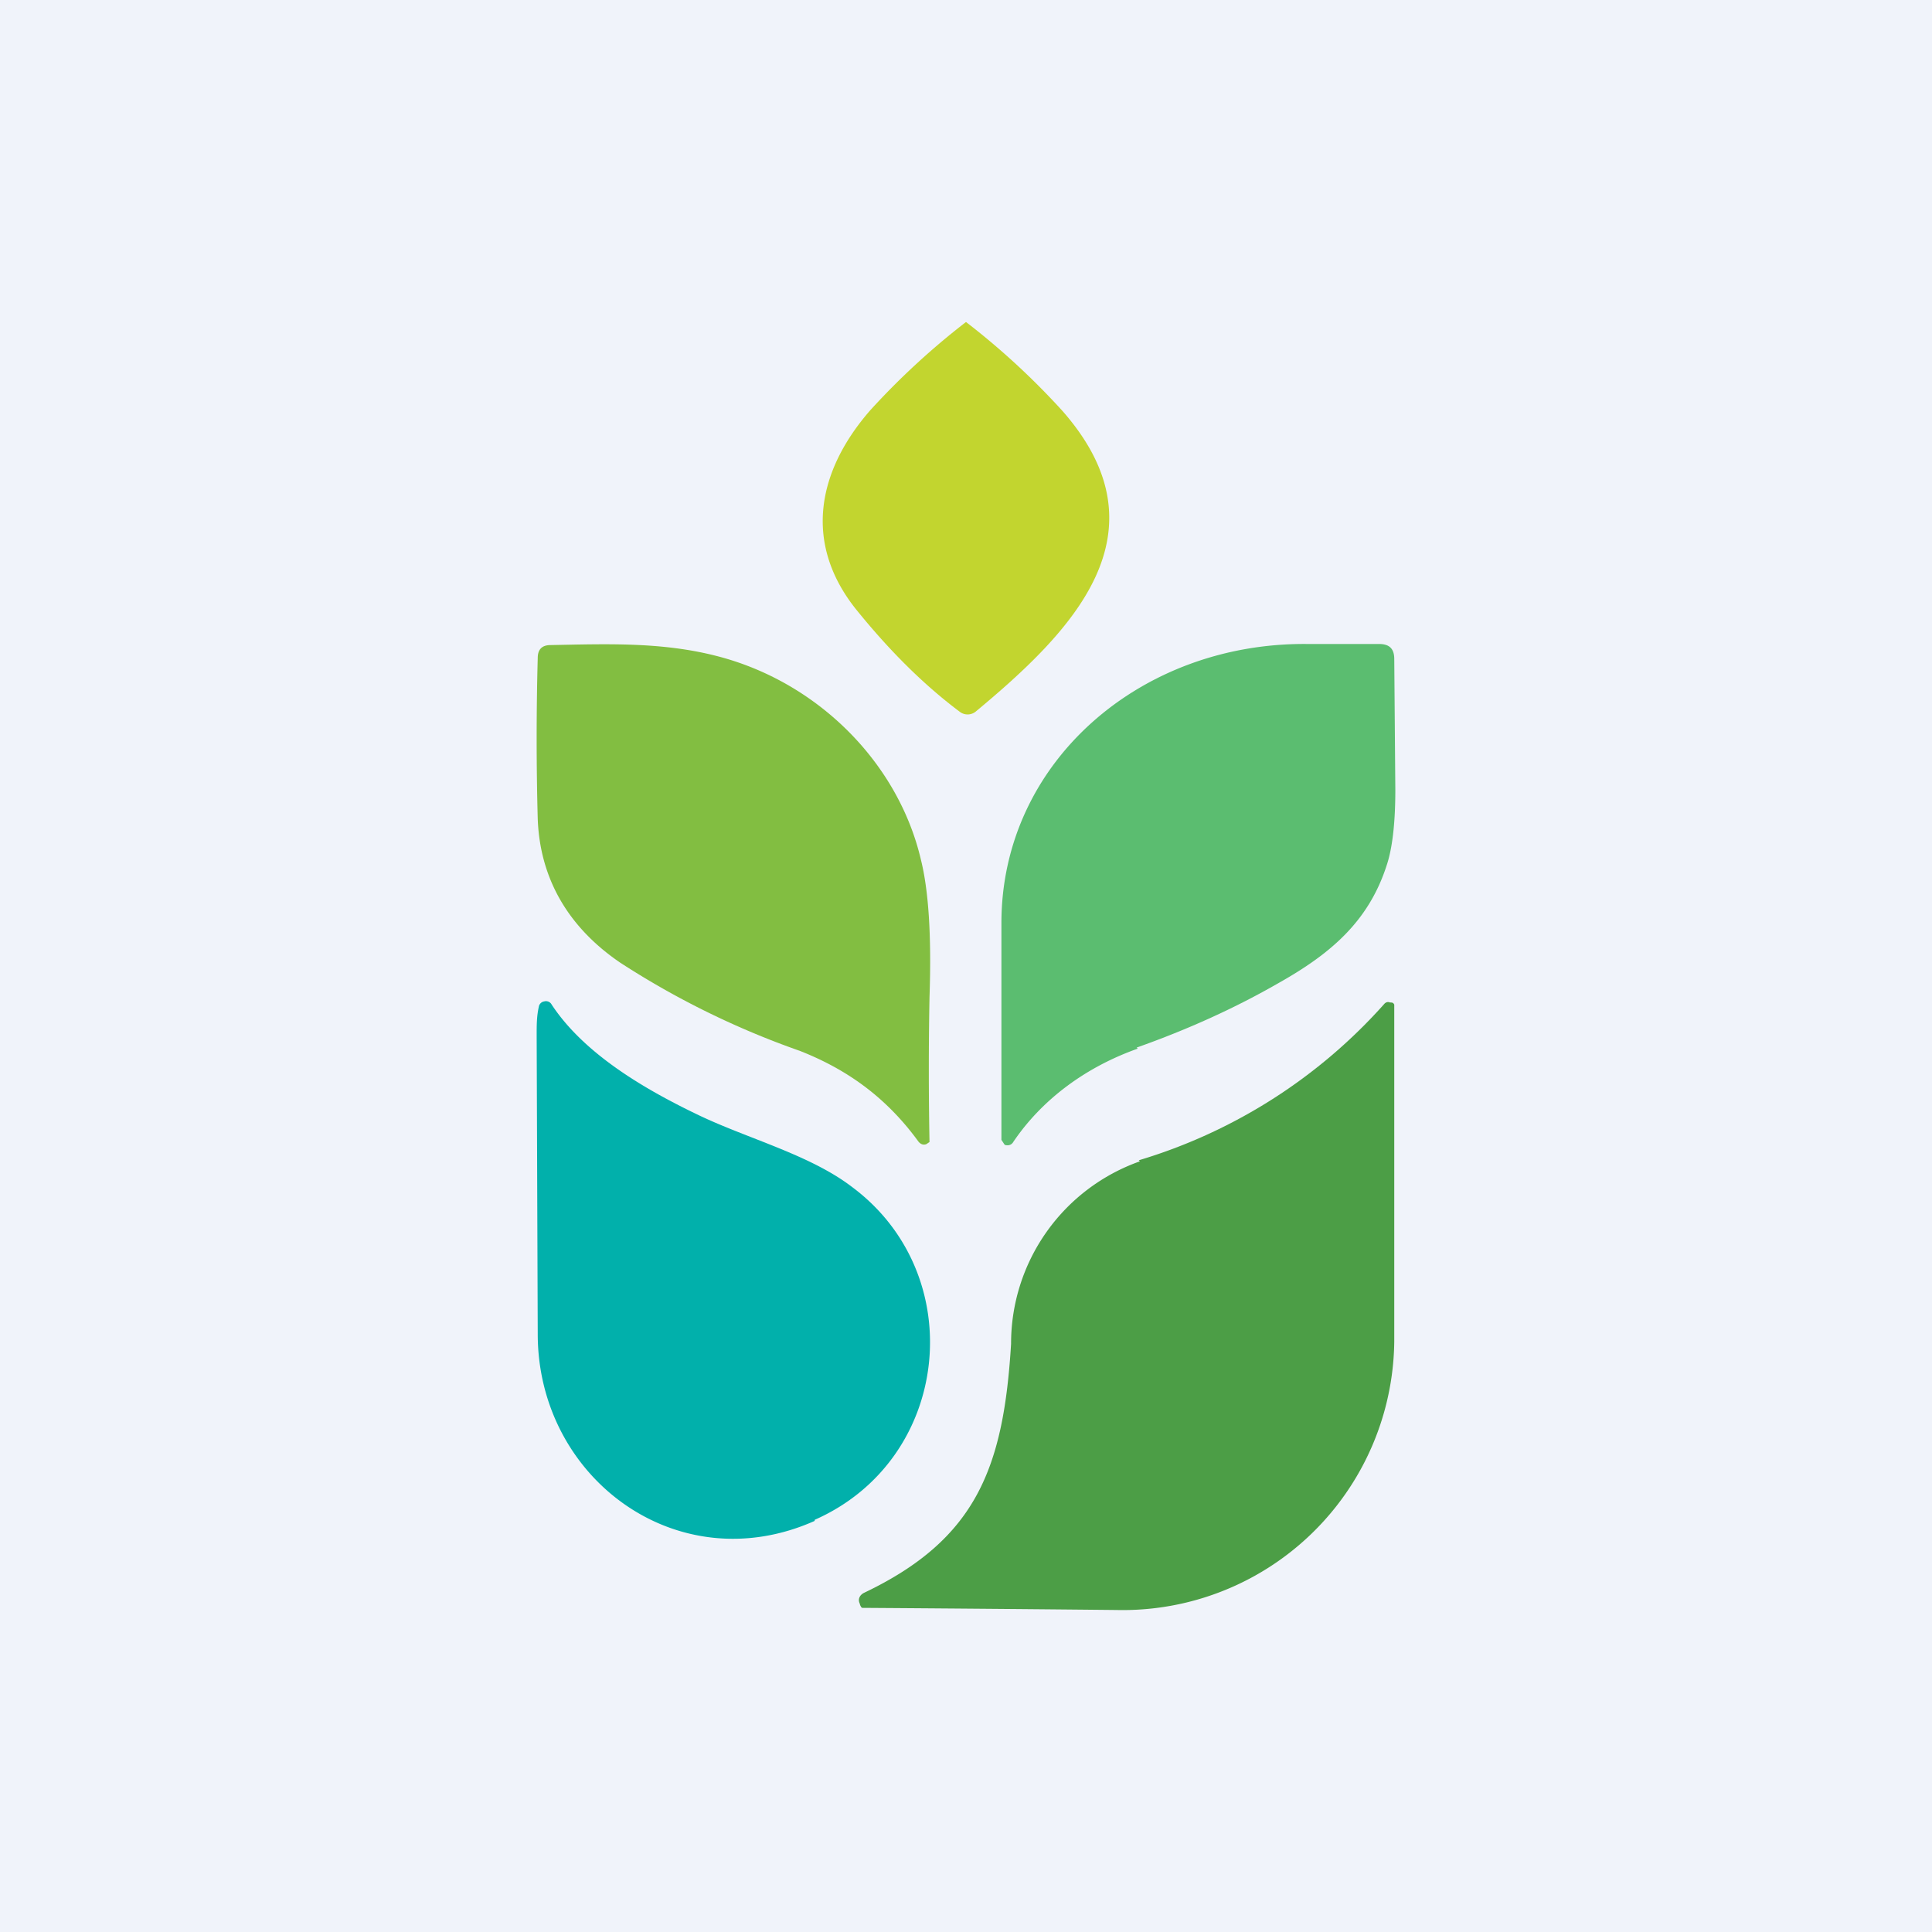 <!-- by TradingView --><svg width="18" height="18" viewBox="0 0 18 18" xmlns="http://www.w3.org/2000/svg"><path fill="#F0F3FA" d="M0 0h18v18H0z"/><path d="M7.97 5.67c-.49-.62-.35-1.29.14-1.85A6.95 6.95 0 0 1 9 3a6.9 6.9 0 0 1 .9.83c1 1.14.08 2.06-.81 2.8a.12.12 0 0 1-.15 0c-.36-.27-.68-.6-.97-.96Z" fill="#C2D52F"/><path d="M8.56 10.64c-.29-.4-.65-.67-1.11-.85a7.83 7.83 0 0 1-1.67-.82c-.5-.34-.75-.8-.77-1.34a27.9 27.9 0 0 1 0-1.5c0-.08.04-.12.12-.12.52-.01 1.03-.03 1.54.1.95.24 1.7 1 1.91 1.9.07.28.1.7.08 1.28a35.9 35.9 0 0 0 0 1.35l-.03.02c-.03.01-.05 0-.07-.02Z" fill="#82BE41"/><path d="M10.6 9.77c-.48.17-.89.47-1.16.87a.06.06 0 0 1-.06.03c-.01 0-.02 0-.03-.02l-.02-.03V8.6c0-1.5 1.3-2.62 2.86-2.6h.66c.1 0 .14.05.14.14L13 7.36c0 .32-.03.55-.08.7-.17.53-.53.83-1.01 1.1-.4.23-.84.43-1.32.6Z" fill="#5BBD70"/><path d="M7.59 14.17c-1.28.57-2.58-.4-2.58-1.74L5 9.65c0-.1 0-.18.02-.27a.06.06 0 0 1 .05-.05.06.06 0 0 1 .07.03c.31.47.89.8 1.37 1.03.46.22 1.04.37 1.43.67 1.1.82.92 2.54-.35 3.1Z" fill="#01B0AB"/><path d="M10.61 10.81a4.97 4.97 0 0 0 2.29-1.46c.01-.01.03-.02.05-.01.02 0 .03 0 .04.02v3.14A2.53 2.53 0 0 1 10.4 15a708.93 708.93 0 0 0-2.37-.02.08.08 0 0 1-.02-.04c-.02-.04 0-.08.04-.1 1.05-.5 1.3-1.17 1.37-2.32a1.8 1.8 0 0 1 1.2-1.7Z" fill="#4C9E46"/></svg>